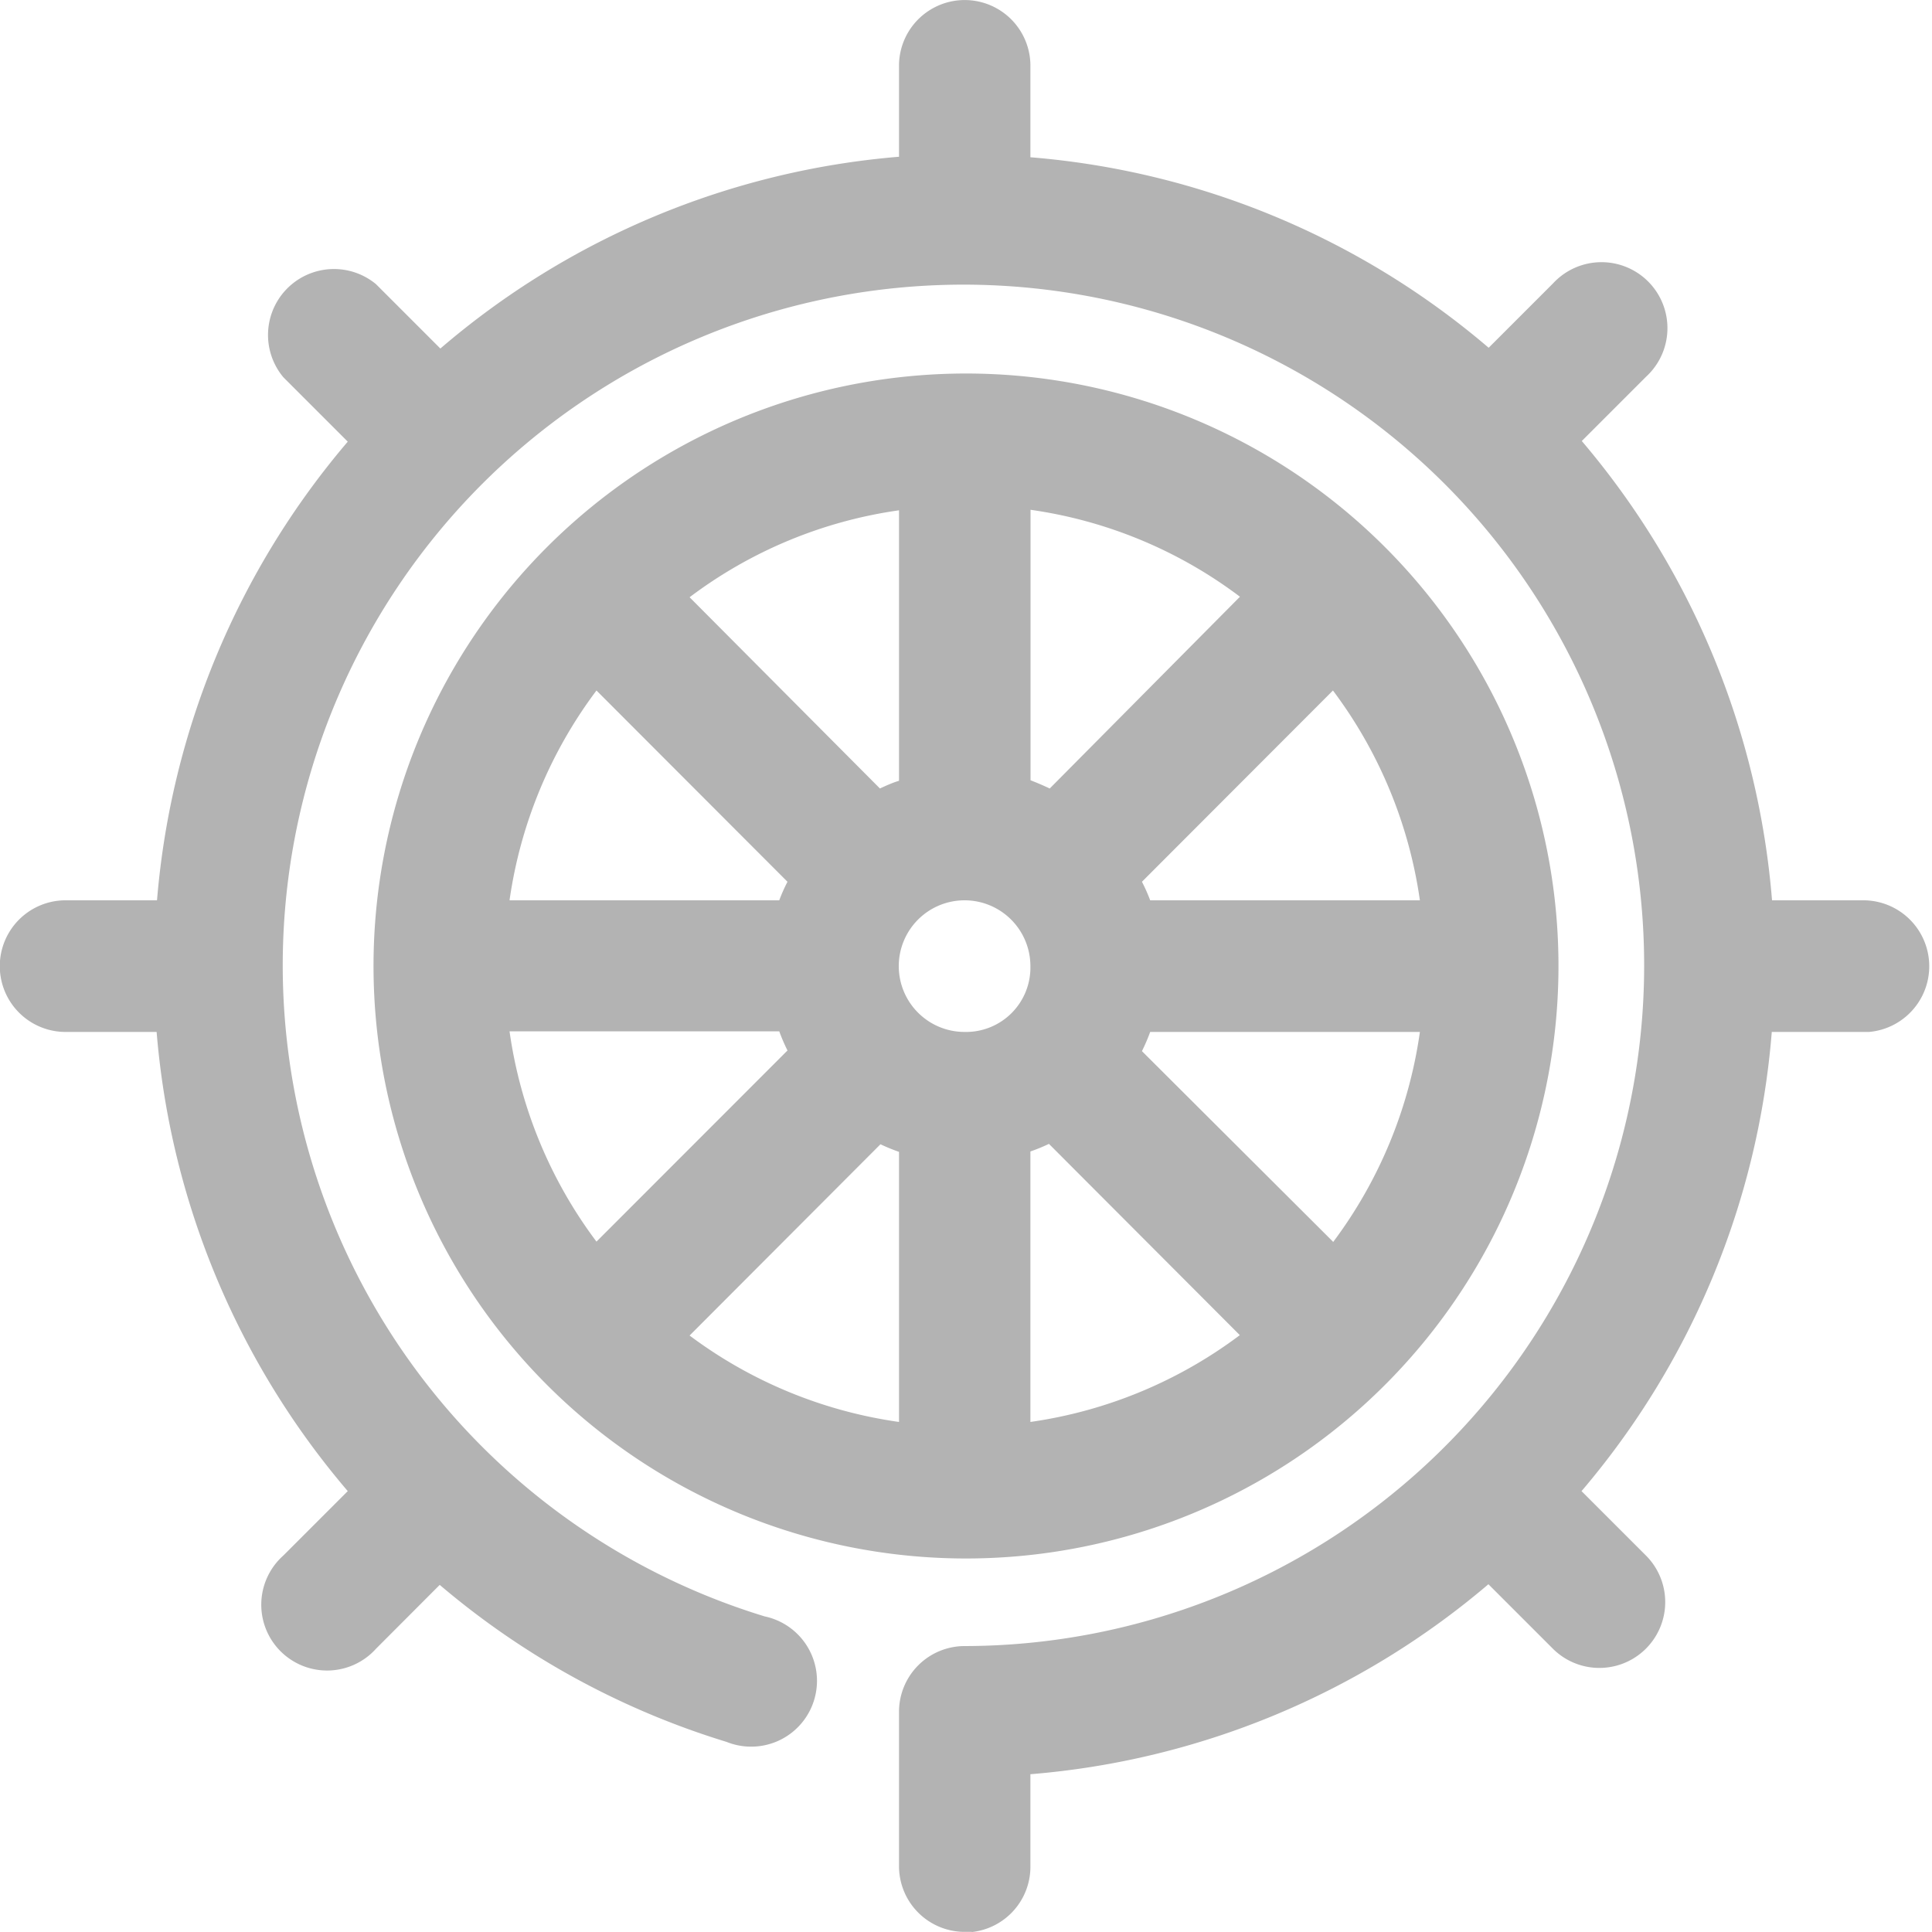 <svg xmlns="http://www.w3.org/2000/svg" viewBox="0 0 150 150"><defs><style>.cls-1{fill:#b3b3b3;}</style></defs><title>01</title><g id="_01" data-name="01"><path class="cls-1" d="M75.48,150A5.1,5.1,0,0,0,80,144.83v-7.08A62.69,62.69,0,0,0,115.56,123l5,5a5.11,5.11,0,1,0,7.23-7.23l-5-5a62.62,62.62,0,0,0,14.77-35.65h7.55a5.12,5.12,0,0,0-.53-10.22h-7a62.84,62.84,0,0,0-14.77-35.66l5-5a5.12,5.12,0,1,0-7.23-7.24l-5,5A62.55,62.55,0,0,0,80,12.21v-7A5.1,5.1,0,1,0,69.8,5v7.17A62.55,62.55,0,0,0,34.19,27.06l-5-5A5.12,5.12,0,0,0,22,29.29l5,5A62.84,62.84,0,0,0,12.19,69.9h-7A5.11,5.11,0,0,0,5,80.12h7.16A62.75,62.75,0,0,0,27,115.77l-5,5A5.11,5.11,0,1,0,29.2,128l4.94-4.95a62.61,62.61,0,0,0,22.27,12.19,5.11,5.11,0,0,0,3.82-9.48,4.92,4.92,0,0,0-.85-.26A52.85,52.85,0,1,1,74.9,127.8a5.1,5.1,0,0,0-5.1,5.11v11.92a5.1,5.1,0,0,0,5,5.16h.63Zm-.58-29A46,46,0,1,0,29,75,46,46,0,0,0,74.9,121ZM80,110.4v-21a14,14,0,0,0,1.44-.59l14.82,14.85A35.38,35.38,0,0,1,80,110.4Zm-10.2,0a35.38,35.38,0,0,1-16.26-6.71L68.36,88.84a14,14,0,0,0,1.44.59Zm33.69-14L88.66,81.61a14.85,14.85,0,0,0,.64-1.49h20.94A35.44,35.44,0,0,1,103.49,96.45Zm-57.18,0a35.44,35.44,0,0,1-6.75-16.33H60.5a14.85,14.85,0,0,0,.64,1.49ZM74.9,80.12A5.11,5.11,0,1,1,80,75,5,5,0,0,1,74.9,80.12ZM110.24,69.9H89.3a13.16,13.16,0,0,0-.64-1.44l14.83-14.85A35.44,35.44,0,0,1,110.24,69.9Zm-49.74,0H39.56a35.44,35.44,0,0,1,6.75-16.29L61.14,68.46A13.16,13.16,0,0,0,60.5,69.9Zm21-8.68c-.48-.23-1-.45-1.49-.64v-21a35.18,35.18,0,0,1,16.26,6.75Zm-13.18,0L53.54,46.37A35.18,35.18,0,0,1,69.8,39.62v21C69.29,60.77,68.79,61,68.31,61.22Z"/></g></svg>
